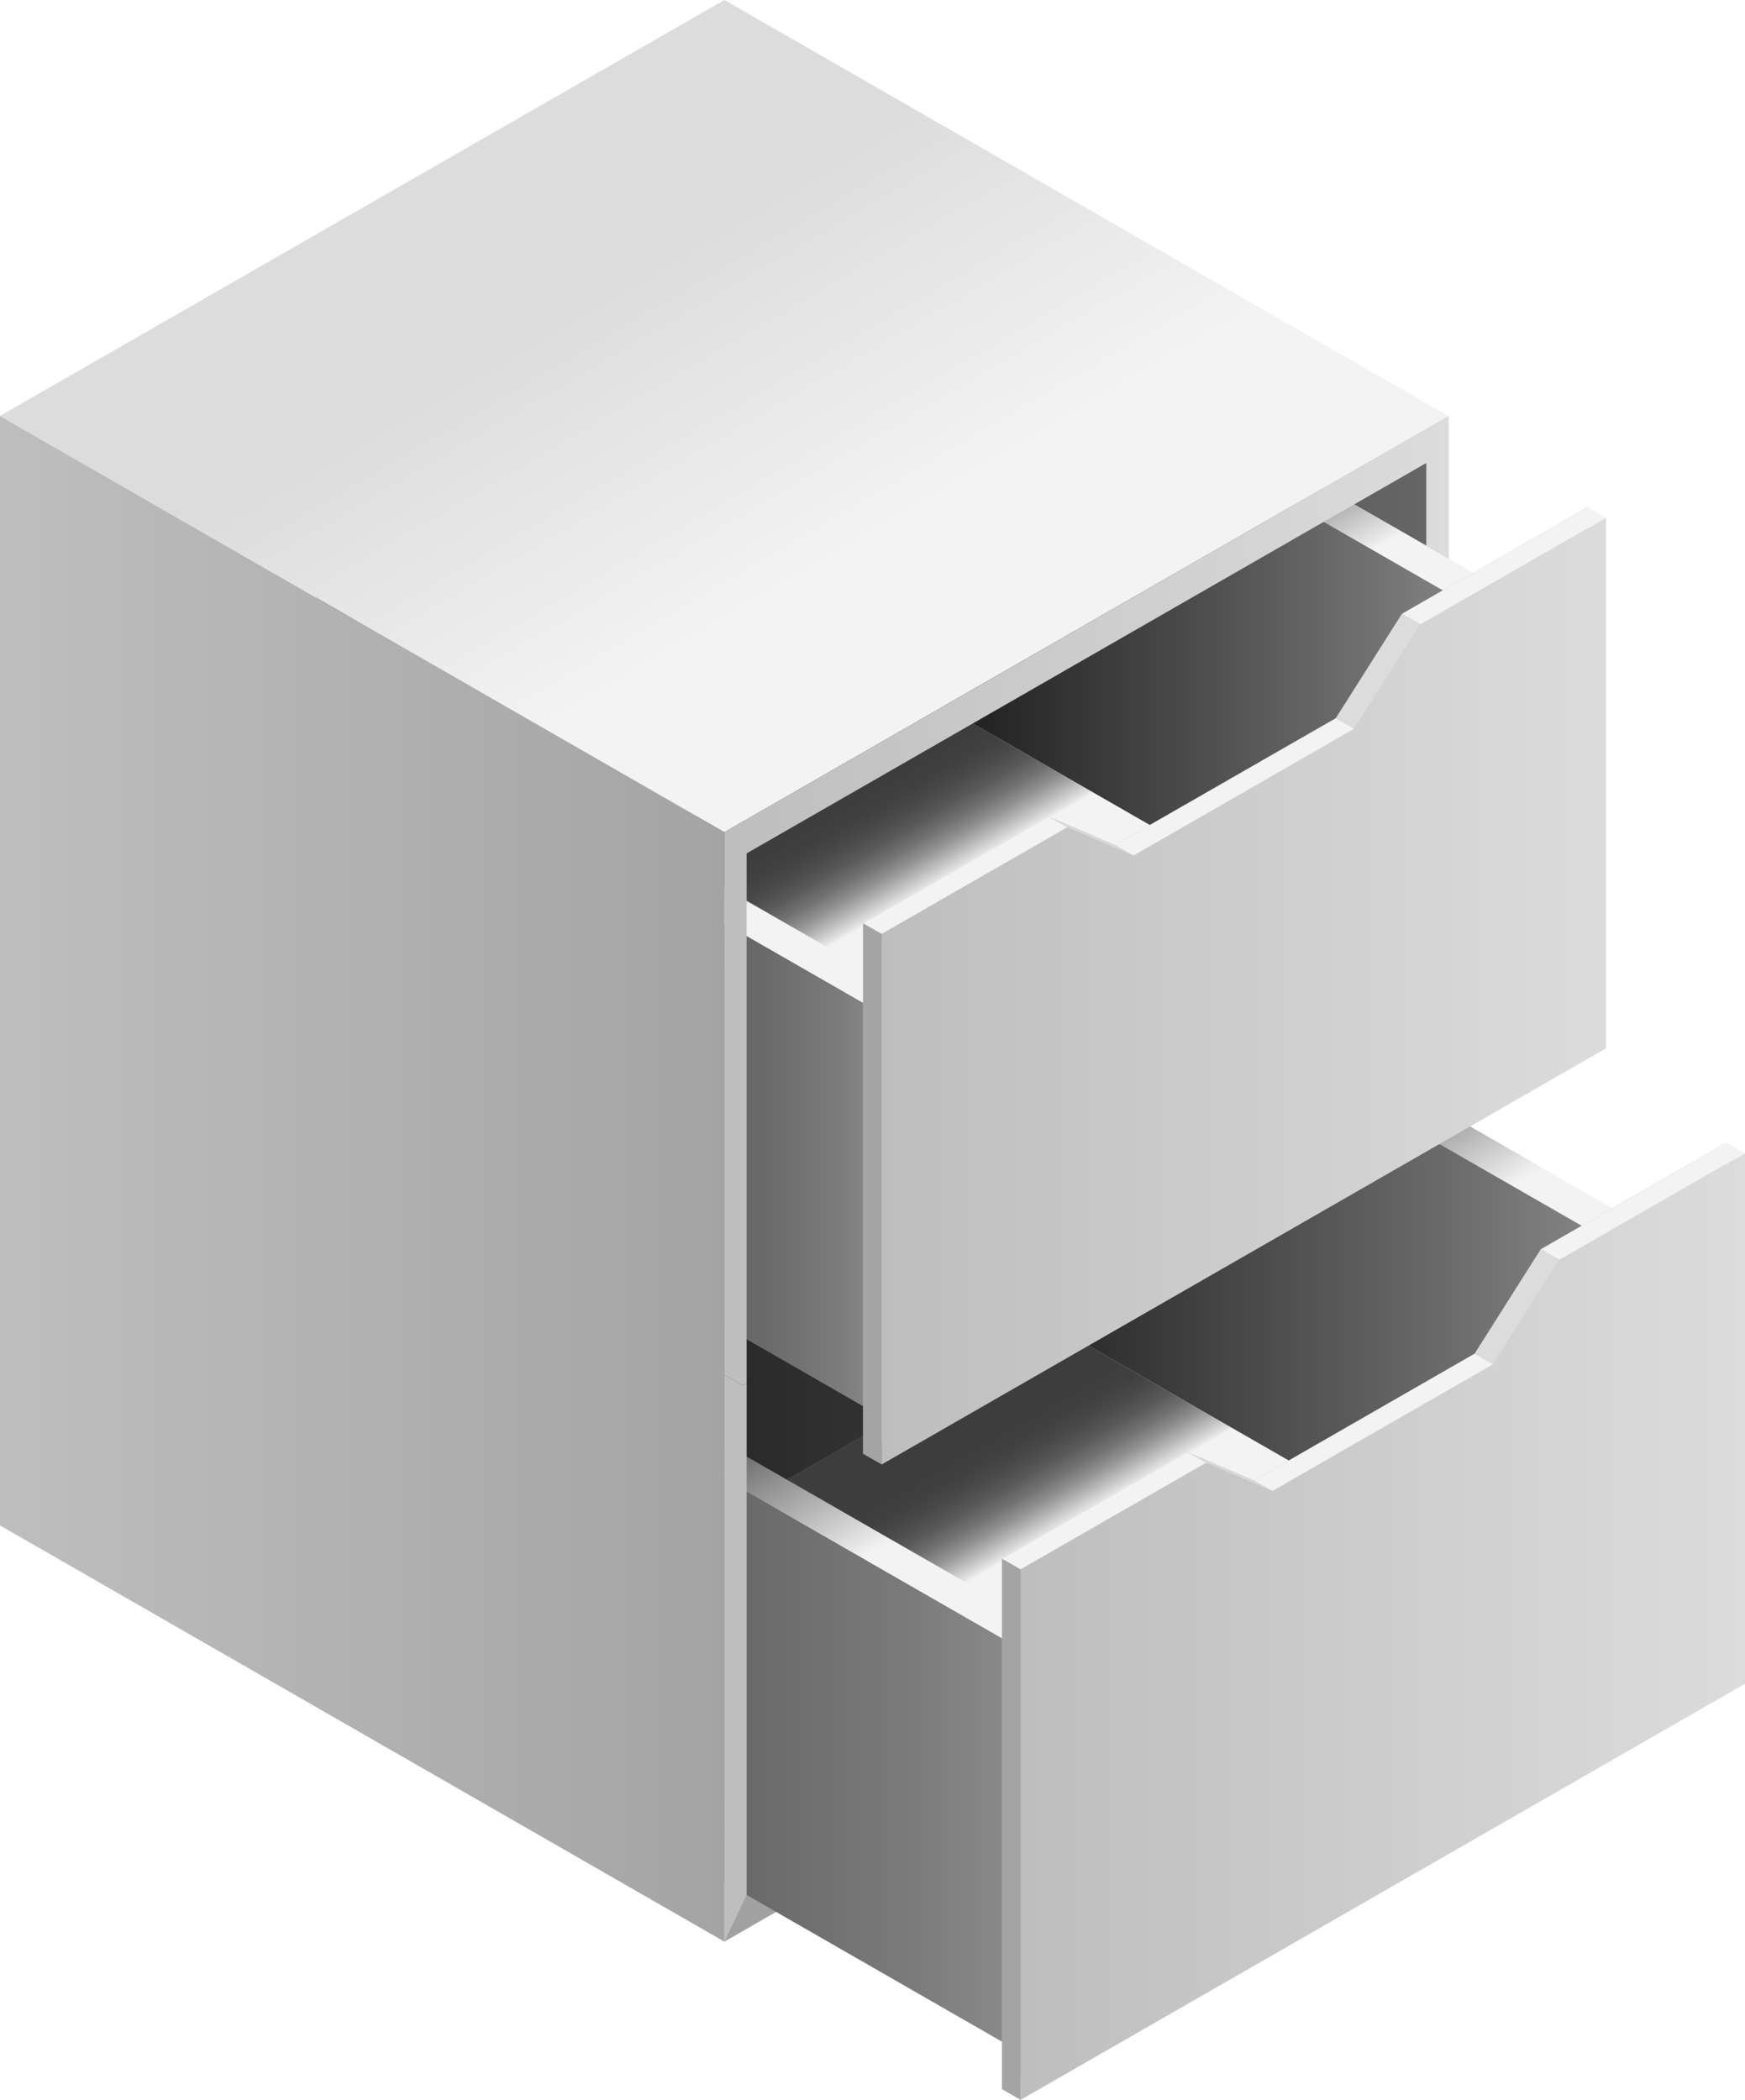 <?xml version="1.0" encoding="UTF-8"?>
<svg width="64px" height="77px" viewBox="0 0 64 77" version="1.1" xmlns="http://www.w3.org/2000/svg" xmlns:xlink="http://www.w3.org/1999/xlink">
    <title>64-filing-cabinet</title>
    <defs>
        <linearGradient x1="0%" y1="50%" x2="100%" y2="50%" id="linearGradient-1">
            <stop stop-color="#666666" offset="0%"></stop>
            <stop stop-color="#333333" offset="100%"></stop>
        </linearGradient>
        <linearGradient x1="0%" y1="49.994%" x2="100%" y2="49.994%" id="linearGradient-2">
            <stop stop-color="#8C8C8C" offset="0%"></stop>
            <stop stop-color="#7B7B7B" offset="17%"></stop>
            <stop stop-color="#676767" offset="46%"></stop>
            <stop stop-color="#5A5A5A" offset="73%"></stop>
            <stop stop-color="#565656" offset="100%"></stop>
        </linearGradient>
        <linearGradient x1="37.799%" y1="62.08%" x2="62.201%" y2="37.92%" id="linearGradient-3">
            <stop stop-color="#F3F3F3" offset="0%"></stop>
            <stop stop-color="#B7B7B7" offset="20%"></stop>
            <stop stop-color="#6B6B6B" offset="47%"></stop>
            <stop stop-color="#3A3A3A" offset="66%"></stop>
            <stop stop-color="#282828" offset="76%"></stop>
        </linearGradient>
        <linearGradient x1="0%" y1="50%" x2="100%" y2="50%" id="linearGradient-4">
            <stop stop-color="#8C8C8C" offset="0%"></stop>
            <stop stop-color="#282828" offset="100%"></stop>
        </linearGradient>
        <linearGradient x1="0%" y1="50%" x2="100%" y2="50%" id="linearGradient-5">
            <stop stop-color="#3D3D3D" offset="0%"></stop>
            <stop stop-color="#171717" offset="100%"></stop>
        </linearGradient>
        <linearGradient x1="38.209%" y1="61.667%" x2="61.791%" y2="38.333%" id="linearGradient-6">
            <stop stop-color="#F3F3F3" offset="0%"></stop>
            <stop stop-color="#E0E0E0" offset="4%"></stop>
            <stop stop-color="#B5B5B5" offset="16%"></stop>
            <stop stop-color="#909090" offset="27%"></stop>
            <stop stop-color="#727272" offset="39%"></stop>
            <stop stop-color="#5A5A5A" offset="52%"></stop>
            <stop stop-color="#4A4A4A" offset="66%"></stop>
            <stop stop-color="#404040" offset="81%"></stop>
            <stop stop-color="#3D3D3D" offset="100%"></stop>
        </linearGradient>
        <linearGradient x1="0%" y1="50.006%" x2="100%" y2="50.006%" id="linearGradient-7">
            <stop stop-color="#8C8C8C" offset="0%"></stop>
            <stop stop-color="#7B7B7B" offset="7%"></stop>
            <stop stop-color="#6A6A6A" offset="18%"></stop>
            <stop stop-color="#5F5F5F" offset="31%"></stop>
            <stop stop-color="#585858" offset="49%"></stop>
            <stop stop-color="#565656" offset="100%"></stop>
        </linearGradient>
        <linearGradient x1="37.792%" y1="62.08%" x2="62.201%" y2="37.92%" id="linearGradient-8">
            <stop stop-color="#F3F3F3" offset="0%"></stop>
            <stop stop-color="#EAEAEA" offset="2%"></stop>
            <stop stop-color="#B0B0B0" offset="17%"></stop>
            <stop stop-color="#7F7F7F" offset="31%"></stop>
            <stop stop-color="#595959" offset="44%"></stop>
            <stop stop-color="#3E3E3E" offset="57%"></stop>
            <stop stop-color="#2E2E2E" offset="68%"></stop>
            <stop stop-color="#282828" offset="76%"></stop>
        </linearGradient>
        <linearGradient x1="0%" y1="50%" x2="99.985%" y2="50%" id="linearGradient-9">
            <stop stop-color="#8C8C8C" offset="0%"></stop>
            <stop stop-color="#494949" offset="55%"></stop>
            <stop stop-color="#171717" offset="100%"></stop>
        </linearGradient>
        <linearGradient x1="38.215%" y1="61.681%" x2="61.802%" y2="38.329%" id="linearGradient-10">
            <stop stop-color="#F3F3F3" offset="0%"></stop>
            <stop stop-color="#E0E0E0" offset="4%"></stop>
            <stop stop-color="#B5B5B5" offset="16%"></stop>
            <stop stop-color="#909090" offset="27%"></stop>
            <stop stop-color="#727272" offset="39%"></stop>
            <stop stop-color="#5A5A5A" offset="52%"></stop>
            <stop stop-color="#4A4A4A" offset="66%"></stop>
            <stop stop-color="#404040" offset="81%"></stop>
            <stop stop-color="#3D3D3D" offset="100%"></stop>
        </linearGradient>
        <linearGradient x1="0%" y1="50%" x2="100%" y2="50%" id="linearGradient-11">
            <stop stop-color="#DCDCDC" offset="0%"></stop>
            <stop stop-color="#BEBEBE" offset="100%"></stop>
        </linearGradient>
        <linearGradient x1="0%" y1="50%" x2="100%" y2="50%" id="linearGradient-12">
            <stop stop-color="#A4A4A4" offset="0%"></stop>
            <stop stop-color="#BEBEBE" offset="100%"></stop>
        </linearGradient>
        <linearGradient x1="37.498%" y1="62.374%" x2="62.502%" y2="37.622%" id="linearGradient-13">
            <stop stop-color="#F3F3F3" offset="0%"></stop>
            <stop stop-color="#DCDCDC" offset="100%"></stop>
        </linearGradient>
        <linearGradient x1="0%" y1="50.005%" x2="100%" y2="50.005%" id="linearGradient-14">
            <stop stop-color="#DCDCDC" offset="0%"></stop>
            <stop stop-color="#BEBEBE" offset="100%"></stop>
        </linearGradient>
    </defs>
    <g id="Page-1" stroke="none" stroke-width="1" fill="none" fill-rule="evenodd">
        <g id="64-filing-cabinet" fill-rule="nonzero">
            <g id="LightTheme_FilingCabinetEmpty" transform="translate(32, 38.5) scale(-1, 1) translate(-32, -38.5) ">
                <polygon id="Path" fill="#A1A1A1" points="10.875 15.259 37.432 30.514 37.432 71.198 10.875 55.939"></polygon>
                <polygon id="Path" fill="url(#linearGradient-1)" points="11.686 16.973 36.617 31.293 36.617 69.484 11.686 55.161"></polygon>
                <polygon id="Path" fill="url(#linearGradient-2)" points="26.429 75.339 50.201 61.682 50.201 46.899 26.429 60.559"></polygon>
                <polygon id="Path" fill="url(#linearGradient-3)" points="50.201 46.899 25.271 32.58 1.498 46.236 26.429 60.553"></polygon>
                <polygon id="Path" fill="url(#linearGradient-4)" points="25.323 48.627 25.323 33.844 3.815 46.197 16.564 53.657"></polygon>
                <polygon id="Path" fill="url(#linearGradient-5)" points="48.003 46.87 35.135 54.261 25.323 48.627 25.323 33.844"></polygon>
                <polygon id="Path" fill="url(#linearGradient-6)" points="35.135 54.261 26.376 59.292 16.564 53.657 25.323 48.627"></polygon>
                <polygon id="Path" fill="url(#linearGradient-7)" points="31.525 52.035 55.297 38.379 55.297 23.596 31.525 37.259"></polygon>
                <polygon id="Path" fill="url(#linearGradient-8)" points="55.297 23.596 30.366 9.279 6.594 22.933 31.525 37.252"></polygon>
                <polygon id="Path" fill="url(#linearGradient-9)" points="30.419 25.323 30.419 10.54 8.911 22.896 21.66 30.353"></polygon>
                <polygon id="Path" fill="#898989" points="53.099 23.566 40.228 30.958 30.419 25.323 30.419 10.54"></polygon>
                <polygon id="Path" fill="url(#linearGradient-10)" points="40.228 30.958 31.472 35.988 21.66 30.353 30.419 25.323"></polygon>
                <polygon id="Path" fill="#BBBBBB" points="5.772 18.598 12.581 22.509 15.007 26.338 23.109 30.987 25.535 29.946 32.343 33.857 32.343 53.312 5.772 38.053"></polygon>
                <polygon id="Path" fill="url(#linearGradient-11)" points="5.096 18.986 11.904 22.896 14.33 26.722 22.429 31.375 24.855 30.334 31.663 34.244 31.663 53.7 5.096 38.441"></polygon>
                <polygon id="Path" fill="#A4A4A4" points="32.343 33.854 31.663 34.244 31.663 53.7 32.343 53.309"></polygon>
                <polygon id="Path" fill="#F3F3F3" points="15.007 26.338 14.33 26.722 22.429 31.375 23.109 30.987"></polygon>
                <polygon id="Path" fill="#F3F3F3" points="5.772 18.598 5.096 18.986 11.904 22.896 12.581 22.509"></polygon>
                <polygon id="Path" fill="#F3F3F3" points="32.343 33.857 25.535 29.946 24.855 30.334 31.663 34.244"></polygon>
                <polygon id="Path" fill="#DCDCDC" points="12.581 22.509 11.904 22.896 14.33 26.722 15.007 26.338"></polygon>
                <polygon id="Path" fill="#D9D9D9" points="23.109 30.987 25.535 29.946 24.855 30.334 22.429 31.375"></polygon>
                <polygon id="Path" fill="#BBBBBB" points="0.68 41.899 7.488 45.809 9.914 49.638 18.013 54.291 20.439 53.25 27.248 57.157 27.248 76.613 0.68 61.354"></polygon>
                <polygon id="Path" fill="url(#linearGradient-11)" points="0 42.286 6.809 46.197 9.234 50.025 17.333 54.675 19.759 53.634 26.568 57.545 26.568 77 0 61.741"></polygon>
                <polygon id="Path" fill="#A4A4A4" points="27.248 57.154 26.568 57.545 26.568 77 27.248 76.609"></polygon>
                <polygon id="Path" fill="#F3F3F3" points="9.914 49.638 9.234 50.025 17.333 54.675 18.013 54.291"></polygon>
                <polygon id="Path" fill="#F3F3F3" points="0.68 41.899 0 42.286 6.809 46.197 7.488 45.809"></polygon>
                <polygon id="Path" fill="#F3F3F3" points="27.248 57.157 20.439 53.25 19.759 53.634 26.568 57.545"></polygon>
                <polygon id="Path" fill="#DCDCDC" points="7.488 45.809 6.809 46.197 9.234 50.025 9.914 49.638"></polygon>
                <polygon id="Path" fill="#D9D9D9" points="18.013 54.291 20.439 53.25 19.759 53.634 17.333 54.675"></polygon>
                <polygon id="Path" fill="url(#linearGradient-12)" points="64 55.936 37.432 71.198 37.432 30.514 64 15.252"></polygon>
                <polygon id="Path" fill="#BEBEBE" points="36.617 50.718 36.617 69.484 37.432 71.198 37.436 50.413 36.756 50.797"></polygon>
                <polygon id="Path" fill="url(#linearGradient-13)" points="37.432 0 10.875 15.259 37.432 30.514 64 15.252"></polygon>
                <polygon id="Path" fill="url(#linearGradient-14)" points="11.686 16.973 36.617 31.293 36.617 50.718 36.756 50.797 37.436 50.413 37.432 30.514 10.875 15.259 10.875 20.473 11.686 20.007"></polygon>
            </g>
        </g>
    </g>
</svg>